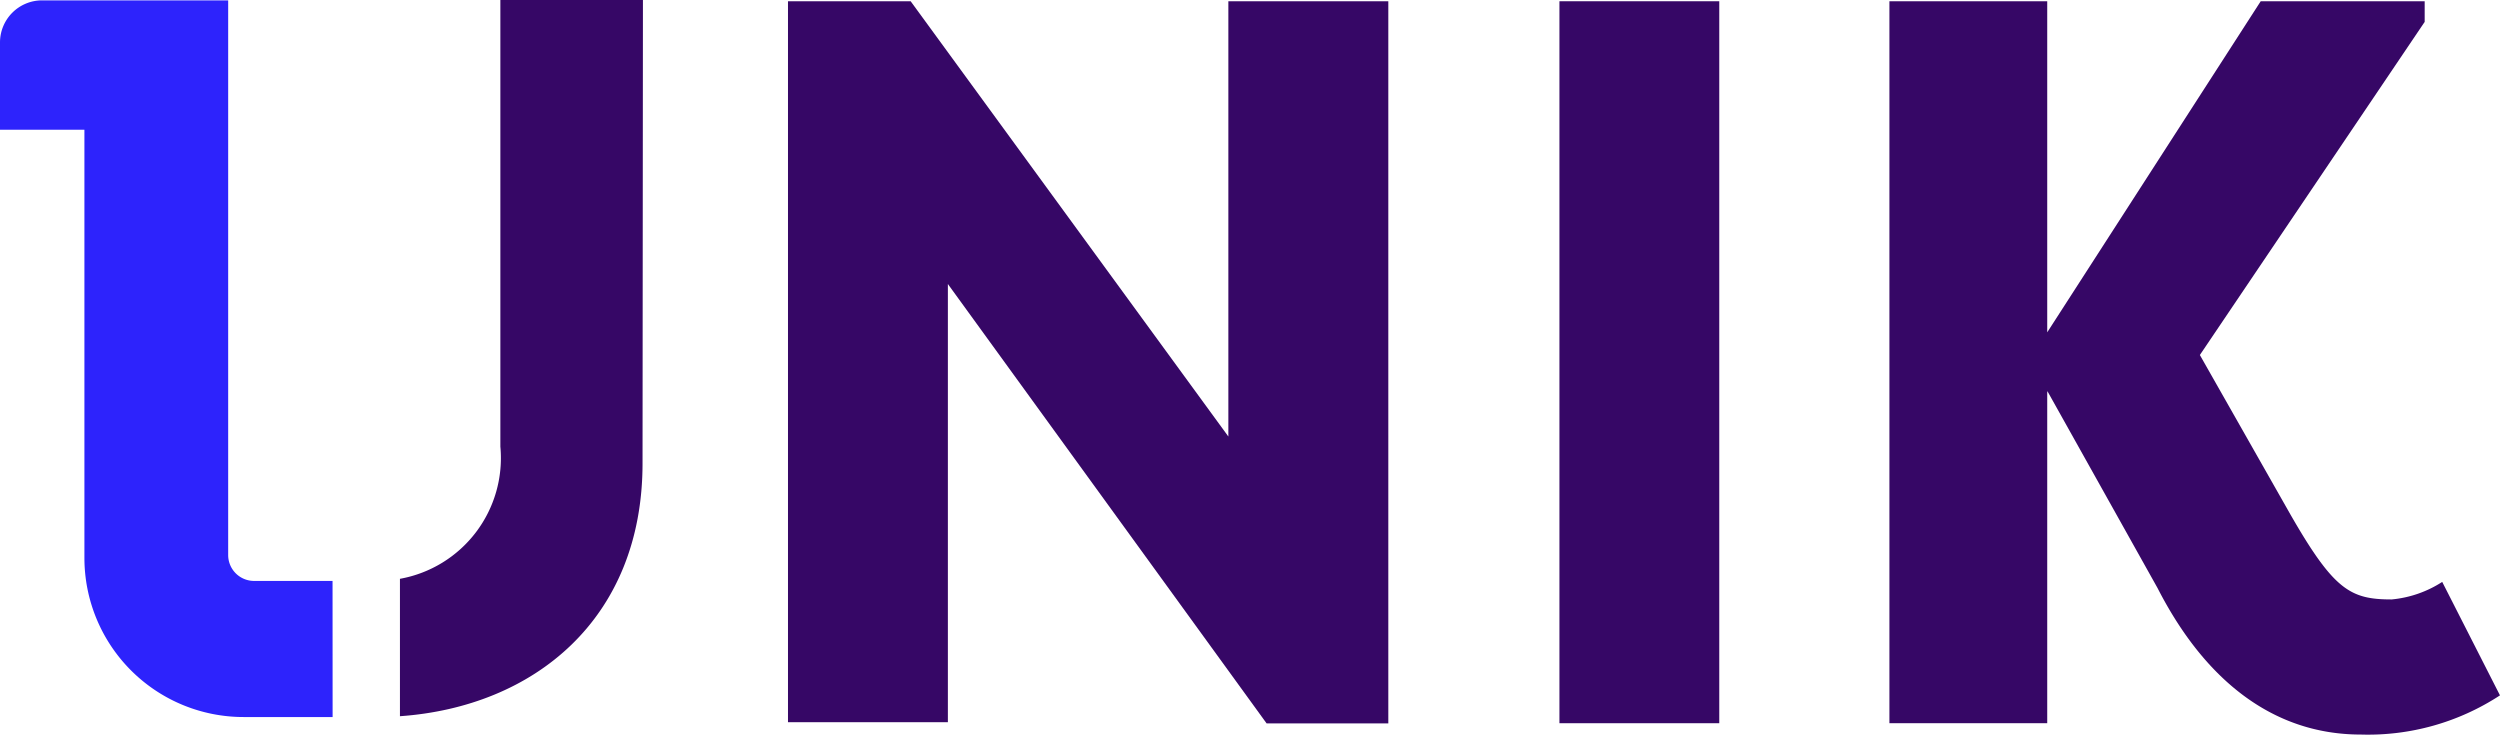<svg xmlns="http://www.w3.org/2000/svg" xmlns:xlink="http://www.w3.org/1999/xlink" width="81.68" height="24" viewBox="0 0 81.68 24">
  <defs>
    <clipPath id="clip-path">
      <rect id="Rectangle_2" data-name="Rectangle 2" width="81.68" height="24" fill="#360766"/>
    </clipPath>
  </defs>
  <g id="Group_3" data-name="Group 3" transform="translate(0 0)">
    <path id="Path_1" data-name="Path 1" d="M115.764.163v14.22L105.385.163h-4.009V23.717H106.6V9.4l10.413,14.355h3.977V.163Z" transform="translate(-75.631 -0.121)" fill="#360766"/>
    <rect id="Rectangle_1" data-name="Rectangle 1" width="5.222" height="23.588" transform="translate(50.95 0.041)" fill="#360766"/>
    <g id="Group_2" data-name="Group 2" transform="translate(0 0)">
      <g id="Group_1" data-name="Group 1" clip-path="url(#clip-path)">
        <path id="Path_2" data-name="Path 2" d="M248.231,12.967V23.75h-5.156V.162h5.156V10.979L255.206.162h5.357V.836L253.218,11.72l2.966,5.223c1.414,2.46,1.953,2.763,3.3,2.763a3.666,3.666,0,0,0,1.652-.573l1.887,3.707a7.867,7.867,0,0,1-4.548,1.28c-2.9,0-5.122-1.82-6.639-4.785l-3.6-6.436Z" transform="translate(-181.344 -0.121)" fill="#360766"/>
        <path id="Path_3" data-name="Path 3" d="M10.865,19.014H8.3a.846.846,0,0,1-.845-.846V.046H1.373A1.375,1.375,0,0,0,0,1.42V4.273H2.758V18.261a5.2,5.2,0,0,0,5.2,5.2h2.909Z" transform="translate(0 -0.034)" fill="#2d23fc"/>
        <path id="Path_4" data-name="Path 4" d="M54.734,0V14.593a4.008,4.008,0,0,1-3.281,4.318V23.4c4.366-.306,7.926-3.159,7.926-8.264L59.392,0Z" transform="translate(-38.386 0)" fill="#360766"/>
      </g>
    </g>
  </g>
</svg>
